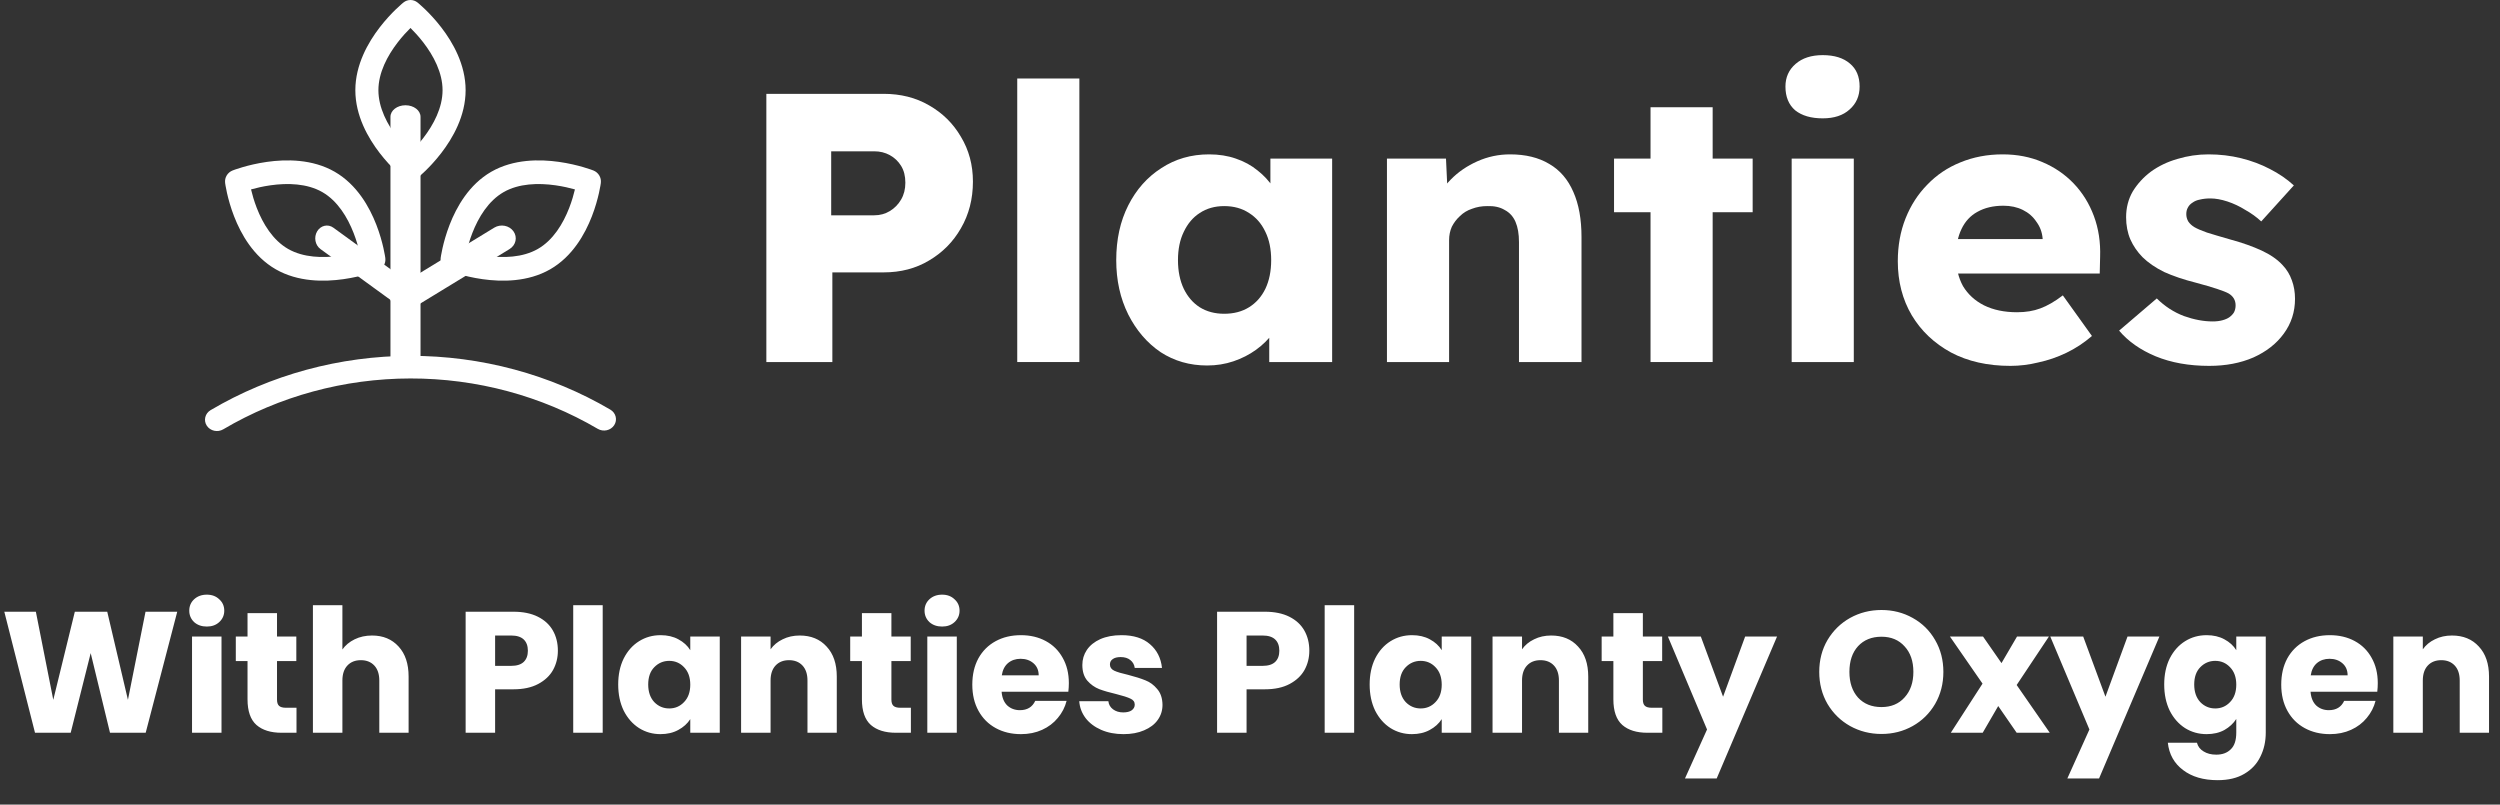 <svg width="174" height="56" viewBox="0 0 174 56" fill="none" xmlns="http://www.w3.org/2000/svg">
<rect x="0" y="0" width="174" height="56" fill="#333333" stroke="none"/>
<path fill-rule="evenodd" clip-rule="evenodd" d="M28.222 7.326C28.8 7.326 29.269 7.686 29.269 8.131V25.358C29.269 25.802 28.8 26.163 28.222 26.163C27.644 26.163 27.176 25.802 27.176 25.358V8.131C27.176 7.686 27.644 7.326 28.222 7.326Z" fill="white"/>
<path fill-rule="evenodd" clip-rule="evenodd" d="M29.059 0.174L28.57 0.836L28.08 0.174C28.368 -0.058 28.771 -0.058 29.059 0.174ZM28.57 11.723C28.08 12.385 28.08 12.385 28.079 12.384L28.078 12.383L28.075 12.381L28.065 12.373L28.033 12.347C28.007 12.324 27.97 12.293 27.924 12.253C27.831 12.172 27.703 12.056 27.549 11.907C27.244 11.611 26.836 11.183 26.427 10.651C25.625 9.61 24.732 8.064 24.732 6.279C24.732 4.495 25.625 2.949 26.427 1.907C26.836 1.376 27.244 0.947 27.549 0.651C27.703 0.503 27.831 0.387 27.924 0.306C27.97 0.266 28.007 0.234 28.033 0.212L28.065 0.186L28.075 0.178L28.078 0.176L28.08 0.174C28.08 0.174 28.08 0.174 28.57 0.836C29.059 0.174 29.059 0.174 29.059 0.174L29.061 0.175L29.064 0.178L29.074 0.186L29.106 0.212C29.132 0.234 29.169 0.266 29.215 0.306C29.308 0.386 29.436 0.503 29.59 0.651C29.895 0.947 30.303 1.375 30.713 1.907C31.515 2.948 32.407 4.494 32.407 6.279C32.407 8.064 31.515 9.61 30.713 10.651C30.303 11.183 29.895 11.611 29.59 11.907C29.437 12.056 29.308 12.172 29.216 12.253C29.169 12.293 29.132 12.324 29.106 12.347L29.074 12.373L29.065 12.381L29.061 12.383L29.06 12.384C29.06 12.384 29.059 12.385 28.57 11.723ZM28.57 11.723L28.079 12.384C28.368 12.616 28.772 12.616 29.06 12.384L28.57 11.723ZM28.57 10.612C28.823 10.361 29.143 10.018 29.462 9.605C30.177 8.676 30.802 7.5 30.802 6.279C30.802 5.058 30.177 3.882 29.462 2.953C29.143 2.54 28.823 2.197 28.57 1.946C28.316 2.197 27.996 2.54 27.678 2.954C26.962 3.883 26.337 5.059 26.337 6.279C26.337 7.5 26.962 8.676 27.678 9.605C27.996 10.018 28.316 10.361 28.57 10.612ZM28.079 1.497C28.079 1.497 28.079 1.497 28.079 1.497V1.497Z" fill="white"/>
<path fill-rule="evenodd" clip-rule="evenodd" d="M16.506 12.628C15.668 12.729 15.669 12.73 15.669 12.73L15.669 12.732L15.669 12.736L15.671 12.748L15.677 12.79C15.682 12.824 15.69 12.873 15.7 12.934C15.721 13.056 15.753 13.228 15.8 13.438C15.895 13.856 16.049 14.431 16.293 15.059C16.771 16.29 17.64 17.852 19.194 18.744C20.748 19.636 22.57 19.62 23.904 19.43C24.586 19.334 25.176 19.187 25.597 19.065C25.808 19.003 25.978 18.948 26.097 18.906C26.157 18.886 26.204 18.868 26.237 18.856L26.277 18.841L26.289 18.837L26.293 18.835L26.294 18.834C26.295 18.834 26.296 18.834 25.981 18.07L26.294 18.834C26.65 18.695 26.866 18.339 26.818 17.968L25.981 18.07C26.818 17.968 26.818 17.968 26.818 17.968L26.818 17.965L26.817 17.961L26.816 17.948L26.81 17.907C26.805 17.873 26.797 17.824 26.787 17.763C26.766 17.641 26.733 17.469 26.686 17.26C26.591 16.841 26.436 16.267 26.192 15.639C25.714 14.409 24.846 12.847 23.294 11.954C21.74 11.062 19.917 11.078 18.583 11.267C17.901 11.364 17.311 11.51 16.89 11.633C16.679 11.694 16.509 11.75 16.39 11.791C16.33 11.812 16.283 11.829 16.25 11.842L16.21 11.857L16.198 11.861L16.194 11.863L16.193 11.863C16.192 11.863 16.192 11.864 16.506 12.628ZM17.472 13.183C17.555 13.533 17.683 13.988 17.872 14.476C18.299 15.574 18.988 16.715 20.05 17.325C21.114 17.935 22.471 17.969 23.662 17.801C24.191 17.726 24.66 17.614 25.014 17.515C24.931 17.165 24.803 16.711 24.613 16.222C24.186 15.124 23.497 13.983 22.436 13.372C21.373 12.762 20.016 12.728 18.825 12.897C18.295 12.972 17.826 13.084 17.472 13.183ZM16.506 12.628L16.193 11.863C15.837 12.002 15.621 12.359 15.669 12.73L16.506 12.628ZM16.82 13.392C16.82 13.392 16.82 13.392 16.82 13.392V13.392Z" fill="white"/>
<path fill-rule="evenodd" clip-rule="evenodd" d="M22.075 16.099C22.322 15.687 22.825 15.574 23.199 15.845L28.903 19.989C29.276 20.261 29.38 20.815 29.133 21.226C28.886 21.638 28.384 21.752 28.01 21.48L22.306 17.336C21.932 17.065 21.829 16.511 22.075 16.099Z" fill="white"/>
<path fill-rule="evenodd" clip-rule="evenodd" d="M41.295 11.863C41.295 11.863 41.295 11.864 40.981 12.628C41.819 12.729 41.818 12.73 41.818 12.73L41.818 12.732L41.818 12.736L41.816 12.748L41.81 12.79C41.805 12.824 41.797 12.873 41.787 12.934C41.766 13.056 41.734 13.228 41.687 13.438C41.592 13.856 41.438 14.431 41.194 15.059C40.716 16.29 39.847 17.852 38.293 18.744C36.739 19.636 34.917 19.62 33.583 19.43C32.901 19.334 32.311 19.187 31.89 19.065C31.679 19.003 31.509 18.948 31.39 18.906C31.33 18.886 31.283 18.868 31.25 18.856L31.21 18.841L31.198 18.837L31.194 18.835L31.193 18.834C31.192 18.834 31.192 18.834 31.506 18.07C30.669 17.968 30.669 17.967 30.669 17.967L30.669 17.965L30.669 17.961L30.671 17.948L30.677 17.907C30.682 17.873 30.69 17.824 30.7 17.763C30.721 17.641 30.754 17.469 30.801 17.26C30.896 16.841 31.051 16.267 31.295 15.639C31.773 14.409 32.641 12.847 34.193 11.954C35.747 11.062 37.57 11.078 38.904 11.267C39.586 11.364 40.176 11.51 40.597 11.633C40.808 11.694 40.978 11.75 41.097 11.791C41.157 11.812 41.204 11.829 41.237 11.842L41.277 11.857L41.289 11.861L41.293 11.863L41.295 11.863ZM31.506 18.07L30.669 17.967C30.621 18.338 30.837 18.695 31.193 18.834L31.506 18.07ZM32.473 17.515C32.827 17.614 33.296 17.726 33.825 17.801C35.016 17.969 36.373 17.935 37.437 17.325C38.499 16.715 39.188 15.574 39.615 14.476C39.804 13.988 39.932 13.533 40.015 13.183C39.661 13.084 39.191 12.972 38.661 12.897C37.471 12.728 36.114 12.762 35.051 13.372C33.989 13.983 33.3 15.124 32.874 16.222C32.684 16.711 32.556 17.165 32.473 17.515ZM40.981 12.628L41.818 12.73C41.866 12.359 41.651 12.003 41.295 11.863L40.981 12.628Z" fill="white"/>
<path fill-rule="evenodd" clip-rule="evenodd" d="M35.737 16.099C36.031 16.511 35.908 17.065 35.463 17.336L28.672 21.48C28.227 21.752 27.629 21.638 27.335 21.226C27.042 20.815 27.165 20.261 27.61 19.989L34.4 15.845C34.845 15.574 35.444 15.687 35.737 16.099Z" fill="white"/>
<path fill-rule="evenodd" clip-rule="evenodd" d="M41.605 29.848C37.688 27.55 33.172 26.336 28.566 26.341C23.96 26.347 19.447 27.573 15.537 29.881C15.148 30.111 14.636 29.998 14.393 29.629C14.151 29.26 14.27 28.775 14.659 28.545C18.832 26.082 23.648 24.774 28.564 24.767C33.48 24.761 38.299 26.058 42.479 28.51C42.869 28.739 42.989 29.224 42.748 29.593C42.506 29.963 41.995 30.077 41.605 29.848Z" fill="white"/>
<path d="M53.338 25.198V6.531H61.5C62.689 6.531 63.743 6.797 64.662 7.331C65.599 7.864 66.338 8.593 66.878 9.517C67.437 10.442 67.716 11.482 67.716 12.638C67.716 13.847 67.437 14.931 66.878 15.891C66.338 16.834 65.599 17.58 64.662 18.131C63.743 18.683 62.689 18.958 61.5 18.958H57.932V25.198H53.338ZM57.851 14.985H60.851C61.248 14.985 61.608 14.887 61.932 14.691C62.257 14.495 62.518 14.229 62.716 13.891C62.914 13.553 63.013 13.162 63.013 12.718C63.013 12.255 62.914 11.864 62.716 11.544C62.518 11.224 62.257 10.975 61.932 10.798C61.608 10.62 61.248 10.531 60.851 10.531H57.851V14.985Z" fill="white"/>
<path d="M70.8 25.198V5.464H75.124V25.198H70.8Z" fill="white"/>
<path d="M84.014 25.438C82.807 25.438 81.726 25.127 80.771 24.505C79.834 23.865 79.087 22.994 78.528 21.892C77.969 20.771 77.69 19.509 77.69 18.105C77.69 16.665 77.969 15.393 78.528 14.291C79.087 13.189 79.852 12.326 80.825 11.704C81.798 11.064 82.906 10.744 84.15 10.744C84.834 10.744 85.456 10.842 86.014 11.038C86.591 11.233 87.095 11.509 87.528 11.864C87.96 12.202 88.33 12.602 88.636 13.064C88.942 13.509 89.167 13.989 89.312 14.504L88.42 14.398V11.038H92.717V25.198H88.339V21.785L89.312 21.758C89.167 22.256 88.933 22.727 88.609 23.172C88.285 23.616 87.888 24.007 87.42 24.345C86.951 24.683 86.429 24.95 85.852 25.145C85.276 25.341 84.663 25.438 84.014 25.438ZM85.204 21.838C85.87 21.838 86.447 21.687 86.933 21.385C87.42 21.083 87.798 20.656 88.068 20.105C88.339 19.536 88.474 18.869 88.474 18.105C88.474 17.34 88.339 16.682 88.068 16.131C87.798 15.562 87.42 15.127 86.933 14.825C86.447 14.504 85.87 14.344 85.204 14.344C84.555 14.344 83.987 14.504 83.501 14.825C83.032 15.127 82.663 15.562 82.393 16.131C82.123 16.682 81.987 17.34 81.987 18.105C81.987 18.869 82.123 19.536 82.393 20.105C82.663 20.656 83.032 21.083 83.501 21.385C83.987 21.687 84.555 21.838 85.204 21.838Z" fill="white"/>
<path d="M96.532 25.198V11.038H100.641L100.776 13.918L99.911 14.238C100.109 13.598 100.46 13.02 100.965 12.504C101.487 11.971 102.109 11.544 102.83 11.224C103.55 10.904 104.307 10.744 105.1 10.744C106.181 10.744 107.091 10.966 107.83 11.411C108.568 11.838 109.127 12.486 109.505 13.358C109.884 14.211 110.073 15.26 110.073 16.505V25.198H105.721V16.851C105.721 16.282 105.64 15.811 105.478 15.438C105.316 15.065 105.064 14.789 104.722 14.611C104.397 14.415 103.992 14.327 103.505 14.344C103.127 14.344 102.776 14.407 102.451 14.531C102.127 14.638 101.848 14.807 101.613 15.038C101.379 15.251 101.19 15.5 101.046 15.784C100.92 16.069 100.857 16.38 100.857 16.718V25.198H98.722C98.217 25.198 97.785 25.198 97.424 25.198C97.064 25.198 96.767 25.198 96.532 25.198Z" fill="white"/>
<path d="M114.877 25.198V7.464H119.201V25.198H114.877ZM112.337 14.771V11.038H121.985V14.771H112.337Z" fill="white"/>
<path d="M124.7 25.198V11.038H129.024V25.198H124.7ZM126.862 8.237C126.051 8.237 125.411 8.051 124.943 7.677C124.492 7.286 124.267 6.735 124.267 6.024C124.267 5.384 124.501 4.859 124.97 4.451C125.438 4.042 126.069 3.837 126.862 3.837C127.672 3.837 128.303 4.033 128.754 4.424C129.204 4.797 129.429 5.331 129.429 6.024C129.429 6.682 129.195 7.215 128.727 7.624C128.276 8.033 127.654 8.237 126.862 8.237Z" fill="white"/>
<path d="M139.925 25.465C138.339 25.465 136.961 25.154 135.789 24.532C134.618 23.892 133.708 23.029 133.06 21.945C132.411 20.843 132.087 19.589 132.087 18.185C132.087 17.1 132.267 16.105 132.627 15.198C132.988 14.291 133.492 13.509 134.141 12.851C134.789 12.175 135.555 11.66 136.438 11.304C137.339 10.931 138.321 10.744 139.384 10.744C140.393 10.744 141.312 10.922 142.141 11.278C142.988 11.633 143.717 12.131 144.33 12.771C144.942 13.411 145.411 14.167 145.735 15.038C146.06 15.909 146.204 16.86 146.168 17.891L146.141 19.038H134.708L134.087 16.638H142.627L142.168 17.145V16.611C142.132 16.167 141.988 15.776 141.735 15.438C141.501 15.082 141.186 14.807 140.789 14.611C140.393 14.415 139.943 14.318 139.438 14.318C138.735 14.318 138.132 14.46 137.627 14.745C137.141 15.011 136.771 15.411 136.519 15.944C136.267 16.46 136.141 17.1 136.141 17.865C136.141 18.647 136.303 19.331 136.627 19.918C136.97 20.487 137.456 20.931 138.087 21.252C138.735 21.572 139.501 21.732 140.384 21.732C140.997 21.732 141.537 21.643 142.006 21.465C142.492 21.287 143.015 20.985 143.573 20.558L145.6 23.385C145.042 23.865 144.447 24.256 143.816 24.558C143.186 24.861 142.537 25.083 141.87 25.225C141.222 25.385 140.573 25.465 139.925 25.465Z" fill="white"/>
<path d="M153.76 25.465C152.355 25.465 151.112 25.243 150.031 24.798C148.968 24.354 148.121 23.758 147.49 23.012L150.112 20.771C150.67 21.323 151.301 21.732 152.004 21.998C152.706 22.247 153.373 22.372 154.004 22.372C154.256 22.372 154.481 22.345 154.679 22.291C154.877 22.238 155.04 22.167 155.166 22.078C155.31 21.971 155.418 21.856 155.49 21.732C155.562 21.589 155.598 21.429 155.598 21.252C155.598 20.896 155.436 20.62 155.112 20.425C154.95 20.336 154.679 20.229 154.301 20.105C153.923 19.98 153.436 19.838 152.841 19.678C151.995 19.465 151.256 19.216 150.625 18.931C150.013 18.629 149.508 18.282 149.112 17.891C148.751 17.518 148.472 17.109 148.274 16.665C148.076 16.202 147.977 15.687 147.977 15.118C147.977 14.46 148.13 13.864 148.436 13.331C148.76 12.798 149.184 12.335 149.706 11.944C150.247 11.553 150.86 11.26 151.544 11.064C152.247 10.851 152.968 10.744 153.706 10.744C154.499 10.744 155.256 10.833 155.977 11.011C156.697 11.189 157.364 11.438 157.977 11.758C158.607 12.078 159.166 12.46 159.652 12.904L157.382 15.411C157.058 15.109 156.688 14.842 156.274 14.611C155.877 14.362 155.463 14.167 155.031 14.024C154.598 13.882 154.202 13.811 153.841 13.811C153.571 13.811 153.328 13.838 153.112 13.891C152.914 13.927 152.742 13.998 152.598 14.104C152.454 14.193 152.346 14.309 152.274 14.451C152.202 14.576 152.166 14.727 152.166 14.905C152.166 15.082 152.211 15.251 152.301 15.411C152.409 15.571 152.553 15.704 152.733 15.811C152.914 15.918 153.202 16.042 153.598 16.184C153.995 16.309 154.535 16.469 155.22 16.665C156.067 16.896 156.796 17.154 157.409 17.438C158.022 17.722 158.508 18.06 158.868 18.451C159.157 18.754 159.373 19.109 159.517 19.518C159.661 19.909 159.733 20.336 159.733 20.798C159.733 21.705 159.472 22.514 158.949 23.225C158.445 23.918 157.742 24.47 156.841 24.878C155.941 25.27 154.914 25.465 153.76 25.465Z" fill="white"/>
<path d="M12.336 42.576L10.14 51H7.656L6.312 45.456L4.92 51H2.436L0.3 42.576H2.496L3.708 48.708L5.208 42.576H7.464L8.904 48.708L10.128 42.576H12.336ZM14.397 43.608C14.037 43.608 13.741 43.504 13.509 43.296C13.285 43.08 13.173 42.816 13.173 42.504C13.173 42.184 13.285 41.92 13.509 41.712C13.741 41.496 14.037 41.388 14.397 41.388C14.749 41.388 15.037 41.496 15.261 41.712C15.493 41.92 15.609 42.184 15.609 42.504C15.609 42.816 15.493 43.08 15.261 43.296C15.037 43.504 14.749 43.608 14.397 43.608ZM15.417 44.304V51H13.365V44.304H15.417ZM20.636 49.26V51H19.592C18.848 51 18.268 50.82 17.852 50.46C17.436 50.092 17.228 49.496 17.228 48.672V46.008H16.412V44.304H17.228V42.672H19.28V44.304H20.624V46.008H19.28V48.696C19.28 48.896 19.328 49.04 19.424 49.128C19.52 49.216 19.68 49.26 19.904 49.26H20.636ZM25.895 44.232C26.663 44.232 27.279 44.488 27.743 45C28.207 45.504 28.439 46.2 28.439 47.088V51H26.399V47.364C26.399 46.916 26.283 46.568 26.051 46.32C25.819 46.072 25.507 45.948 25.115 45.948C24.723 45.948 24.411 46.072 24.179 46.32C23.947 46.568 23.831 46.916 23.831 47.364V51H21.779V42.12H23.831V45.204C24.039 44.908 24.323 44.672 24.683 44.496C25.043 44.32 25.447 44.232 25.895 44.232ZM38.828 45.288C38.828 45.776 38.716 46.224 38.492 46.632C38.268 47.032 37.924 47.356 37.46 47.604C36.996 47.852 36.42 47.976 35.732 47.976H34.46V51H32.408V42.576H35.732C36.404 42.576 36.972 42.692 37.436 42.924C37.9 43.156 38.248 43.476 38.48 43.884C38.712 44.292 38.828 44.76 38.828 45.288ZM35.576 46.344C35.968 46.344 36.26 46.252 36.452 46.068C36.644 45.884 36.74 45.624 36.74 45.288C36.74 44.952 36.644 44.692 36.452 44.508C36.26 44.324 35.968 44.232 35.576 44.232H34.46V46.344H35.576ZM41.948 42.12V51H39.896V42.12H41.948ZM43.027 47.64C43.027 46.952 43.155 46.348 43.411 45.828C43.675 45.308 44.031 44.908 44.479 44.628C44.927 44.348 45.427 44.208 45.979 44.208C46.451 44.208 46.863 44.304 47.215 44.496C47.575 44.688 47.851 44.94 48.043 45.252V44.304H50.095V51H48.043V50.052C47.843 50.364 47.563 50.616 47.203 50.808C46.851 51 46.439 51.096 45.967 51.096C45.423 51.096 44.927 50.956 44.479 50.676C44.031 50.388 43.675 49.984 43.411 49.464C43.155 48.936 43.027 48.328 43.027 47.64ZM48.043 47.652C48.043 47.14 47.899 46.736 47.611 46.44C47.331 46.144 46.987 45.996 46.579 45.996C46.171 45.996 45.823 46.144 45.535 46.44C45.255 46.728 45.115 47.128 45.115 47.64C45.115 48.152 45.255 48.56 45.535 48.864C45.823 49.16 46.171 49.308 46.579 49.308C46.987 49.308 47.331 49.16 47.611 48.864C47.899 48.568 48.043 48.164 48.043 47.652ZM55.66 44.232C56.444 44.232 57.068 44.488 57.532 45C58.004 45.504 58.24 46.2 58.24 47.088V51H56.2V47.364C56.2 46.916 56.084 46.568 55.852 46.32C55.62 46.072 55.308 45.948 54.916 45.948C54.524 45.948 54.212 46.072 53.98 46.32C53.748 46.568 53.632 46.916 53.632 47.364V51H51.58V44.304H53.632V45.192C53.84 44.896 54.12 44.664 54.472 44.496C54.824 44.32 55.22 44.232 55.66 44.232ZM63.398 49.26V51H62.354C61.61 51 61.03 50.82 60.614 50.46C60.198 50.092 59.99 49.496 59.99 48.672V46.008H59.174V44.304H59.99V42.672H62.042V44.304H63.386V46.008H62.042V48.696C62.042 48.896 62.09 49.04 62.186 49.128C62.282 49.216 62.442 49.26 62.666 49.26H63.398ZM65.573 43.608C65.213 43.608 64.917 43.504 64.685 43.296C64.461 43.08 64.349 42.816 64.349 42.504C64.349 42.184 64.461 41.92 64.685 41.712C64.917 41.496 65.213 41.388 65.573 41.388C65.925 41.388 66.213 41.496 66.437 41.712C66.669 41.92 66.785 42.184 66.785 42.504C66.785 42.816 66.669 43.08 66.437 43.296C66.213 43.504 65.925 43.608 65.573 43.608ZM66.593 44.304V51H64.541V44.304H66.593ZM74.392 47.544C74.392 47.736 74.38 47.936 74.356 48.144H69.712C69.744 48.56 69.876 48.88 70.108 49.104C70.348 49.32 70.64 49.428 70.984 49.428C71.496 49.428 71.852 49.212 72.052 48.78H74.236C74.124 49.22 73.92 49.616 73.624 49.968C73.336 50.32 72.972 50.596 72.532 50.796C72.092 50.996 71.6 51.096 71.056 51.096C70.4 51.096 69.816 50.956 69.304 50.676C68.792 50.396 68.392 49.996 68.104 49.476C67.816 48.956 67.672 48.348 67.672 47.652C67.672 46.956 67.812 46.348 68.092 45.828C68.38 45.308 68.78 44.908 69.292 44.628C69.804 44.348 70.392 44.208 71.056 44.208C71.704 44.208 72.28 44.344 72.784 44.616C73.288 44.888 73.68 45.276 73.96 45.78C74.248 46.284 74.392 46.872 74.392 47.544ZM72.292 47.004C72.292 46.652 72.172 46.372 71.932 46.164C71.692 45.956 71.392 45.852 71.032 45.852C70.688 45.852 70.396 45.952 70.156 46.152C69.924 46.352 69.78 46.636 69.724 47.004H72.292ZM78.198 51.096C77.615 51.096 77.094 50.996 76.638 50.796C76.183 50.596 75.823 50.324 75.558 49.98C75.294 49.628 75.147 49.236 75.115 48.804H77.142C77.166 49.036 77.275 49.224 77.466 49.368C77.659 49.512 77.894 49.584 78.174 49.584C78.43 49.584 78.626 49.536 78.763 49.44C78.906 49.336 78.978 49.204 78.978 49.044C78.978 48.852 78.879 48.712 78.678 48.624C78.478 48.528 78.154 48.424 77.707 48.312C77.227 48.2 76.826 48.084 76.507 47.964C76.186 47.836 75.91 47.64 75.678 47.376C75.447 47.104 75.331 46.74 75.331 46.284C75.331 45.9 75.434 45.552 75.642 45.24C75.859 44.92 76.171 44.668 76.579 44.484C76.995 44.3 77.487 44.208 78.055 44.208C78.894 44.208 79.555 44.416 80.034 44.832C80.522 45.248 80.802 45.8 80.874 46.488H78.978C78.947 46.256 78.843 46.072 78.666 45.936C78.499 45.8 78.275 45.732 77.995 45.732C77.754 45.732 77.57 45.78 77.442 45.876C77.314 45.964 77.251 46.088 77.251 46.248C77.251 46.44 77.35 46.584 77.55 46.68C77.758 46.776 78.079 46.872 78.51 46.968C79.007 47.096 79.41 47.224 79.722 47.352C80.034 47.472 80.306 47.672 80.538 47.952C80.778 48.224 80.903 48.592 80.91 49.056C80.91 49.448 80.799 49.8 80.575 50.112C80.359 50.416 80.043 50.656 79.626 50.832C79.219 51.008 78.743 51.096 78.198 51.096ZM91.129 45.288C91.129 45.776 91.017 46.224 90.793 46.632C90.569 47.032 90.225 47.356 89.761 47.604C89.297 47.852 88.721 47.976 88.033 47.976H86.761V51H84.709V42.576H88.033C88.705 42.576 89.273 42.692 89.737 42.924C90.201 43.156 90.549 43.476 90.781 43.884C91.013 44.292 91.129 44.76 91.129 45.288ZM87.877 46.344C88.269 46.344 88.561 46.252 88.753 46.068C88.945 45.884 89.041 45.624 89.041 45.288C89.041 44.952 88.945 44.692 88.753 44.508C88.561 44.324 88.269 44.232 87.877 44.232H86.761V46.344H87.877ZM94.249 42.12V51H92.197V42.12H94.249ZM95.328 47.64C95.328 46.952 95.456 46.348 95.712 45.828C95.976 45.308 96.332 44.908 96.78 44.628C97.228 44.348 97.728 44.208 98.28 44.208C98.752 44.208 99.164 44.304 99.516 44.496C99.876 44.688 100.152 44.94 100.344 45.252V44.304H102.396V51H100.344V50.052C100.144 50.364 99.864 50.616 99.504 50.808C99.152 51 98.74 51.096 98.268 51.096C97.724 51.096 97.228 50.956 96.78 50.676C96.332 50.388 95.976 49.984 95.712 49.464C95.456 48.936 95.328 48.328 95.328 47.64ZM100.344 47.652C100.344 47.14 100.2 46.736 99.912 46.44C99.632 46.144 99.288 45.996 98.88 45.996C98.472 45.996 98.124 46.144 97.836 46.44C97.556 46.728 97.416 47.128 97.416 47.64C97.416 48.152 97.556 48.56 97.836 48.864C98.124 49.16 98.472 49.308 98.88 49.308C99.288 49.308 99.632 49.16 99.912 48.864C100.2 48.568 100.344 48.164 100.344 47.652ZM107.961 44.232C108.745 44.232 109.369 44.488 109.833 45C110.305 45.504 110.541 46.2 110.541 47.088V51H108.501V47.364C108.501 46.916 108.385 46.568 108.153 46.32C107.921 46.072 107.609 45.948 107.217 45.948C106.825 45.948 106.513 46.072 106.281 46.32C106.049 46.568 105.933 46.916 105.933 47.364V51H103.881V44.304H105.933V45.192C106.141 44.896 106.421 44.664 106.773 44.496C107.125 44.32 107.521 44.232 107.961 44.232ZM115.699 49.26V51H114.655C113.911 51 113.331 50.82 112.915 50.46C112.499 50.092 112.291 49.496 112.291 48.672V46.008H111.475V44.304H112.291V42.672H114.343V44.304H115.687V46.008H114.343V48.696C114.343 48.896 114.391 49.04 114.487 49.128C114.583 49.216 114.743 49.26 114.967 49.26H115.699ZM123.682 44.304L119.482 54.18H117.274L118.81 50.772L116.086 44.304H118.378L119.926 48.492L121.462 44.304H123.682ZM130.951 51.084C130.159 51.084 129.431 50.9 128.767 50.532C128.111 50.164 127.587 49.652 127.195 48.996C126.811 48.332 126.619 47.588 126.619 46.764C126.619 45.94 126.811 45.2 127.195 44.544C127.587 43.888 128.111 43.376 128.767 43.008C129.431 42.64 130.159 42.456 130.951 42.456C131.743 42.456 132.467 42.64 133.123 43.008C133.787 43.376 134.307 43.888 134.683 44.544C135.067 45.2 135.259 45.94 135.259 46.764C135.259 47.588 135.067 48.332 134.683 48.996C134.299 49.652 133.779 50.164 133.123 50.532C132.467 50.9 131.743 51.084 130.951 51.084ZM130.951 49.212C131.623 49.212 132.159 48.988 132.559 48.54C132.967 48.092 133.171 47.5 133.171 46.764C133.171 46.02 132.967 45.428 132.559 44.988C132.159 44.54 131.623 44.316 130.951 44.316C130.271 44.316 129.727 44.536 129.319 44.976C128.919 45.416 128.719 46.012 128.719 46.764C128.719 47.508 128.919 48.104 129.319 48.552C129.727 48.992 130.271 49.212 130.951 49.212ZM140.36 51L139.076 49.14L137.996 51H135.776L137.984 47.58L135.716 44.304H138.02L139.304 46.152L140.384 44.304H142.604L140.36 47.676L142.664 51H140.36ZM150.295 44.304L146.095 54.18H143.887L145.423 50.772L142.699 44.304H144.991L146.539 48.492L148.075 44.304H150.295ZM153.581 44.208C154.053 44.208 154.465 44.304 154.817 44.496C155.177 44.688 155.453 44.94 155.645 45.252V44.304H157.697V50.988C157.697 51.604 157.573 52.16 157.325 52.656C157.085 53.16 156.713 53.56 156.209 53.856C155.713 54.152 155.093 54.3 154.349 54.3C153.357 54.3 152.553 54.064 151.937 53.592C151.321 53.128 150.969 52.496 150.881 51.696H152.909C152.973 51.952 153.125 52.152 153.365 52.296C153.605 52.448 153.901 52.524 154.253 52.524C154.677 52.524 155.013 52.4 155.261 52.152C155.517 51.912 155.645 51.524 155.645 50.988V50.04C155.445 50.352 155.169 50.608 154.817 50.808C154.465 51 154.053 51.096 153.581 51.096C153.029 51.096 152.529 50.956 152.081 50.676C151.633 50.388 151.277 49.984 151.013 49.464C150.757 48.936 150.629 48.328 150.629 47.64C150.629 46.952 150.757 46.348 151.013 45.828C151.277 45.308 151.633 44.908 152.081 44.628C152.529 44.348 153.029 44.208 153.581 44.208ZM155.645 47.652C155.645 47.14 155.501 46.736 155.213 46.44C154.933 46.144 154.589 45.996 154.181 45.996C153.773 45.996 153.425 46.144 153.137 46.44C152.857 46.728 152.717 47.128 152.717 47.64C152.717 48.152 152.857 48.56 153.137 48.864C153.425 49.16 153.773 49.308 154.181 49.308C154.589 49.308 154.933 49.16 155.213 48.864C155.501 48.568 155.645 48.164 155.645 47.652ZM165.493 47.544C165.493 47.736 165.482 47.936 165.458 48.144H160.814C160.846 48.56 160.978 48.88 161.21 49.104C161.45 49.32 161.742 49.428 162.086 49.428C162.598 49.428 162.954 49.212 163.154 48.78H165.338C165.226 49.22 165.022 49.616 164.726 49.968C164.438 50.32 164.074 50.596 163.634 50.796C163.194 50.996 162.702 51.096 162.158 51.096C161.502 51.096 160.918 50.956 160.406 50.676C159.894 50.396 159.494 49.996 159.206 49.476C158.918 48.956 158.774 48.348 158.774 47.652C158.774 46.956 158.914 46.348 159.194 45.828C159.482 45.308 159.882 44.908 160.394 44.628C160.906 44.348 161.494 44.208 162.158 44.208C162.806 44.208 163.382 44.344 163.886 44.616C164.39 44.888 164.782 45.276 165.062 45.78C165.35 46.284 165.493 46.872 165.493 47.544ZM163.394 47.004C163.394 46.652 163.274 46.372 163.034 46.164C162.794 45.956 162.494 45.852 162.134 45.852C161.79 45.852 161.498 45.952 161.258 46.152C161.026 46.352 160.882 46.636 160.826 47.004H163.394ZM170.656 44.232C171.44 44.232 172.064 44.488 172.528 45C173 45.504 173.236 46.2 173.236 47.088V51H171.196V47.364C171.196 46.916 171.08 46.568 170.848 46.32C170.616 46.072 170.304 45.948 169.912 45.948C169.52 45.948 169.208 46.072 168.976 46.32C168.744 46.568 168.628 46.916 168.628 47.364V51H166.576V44.304H168.628V45.192C168.836 44.896 169.116 44.664 169.468 44.496C169.82 44.32 170.216 44.232 170.656 44.232Z" fill="white"/>
</svg>
